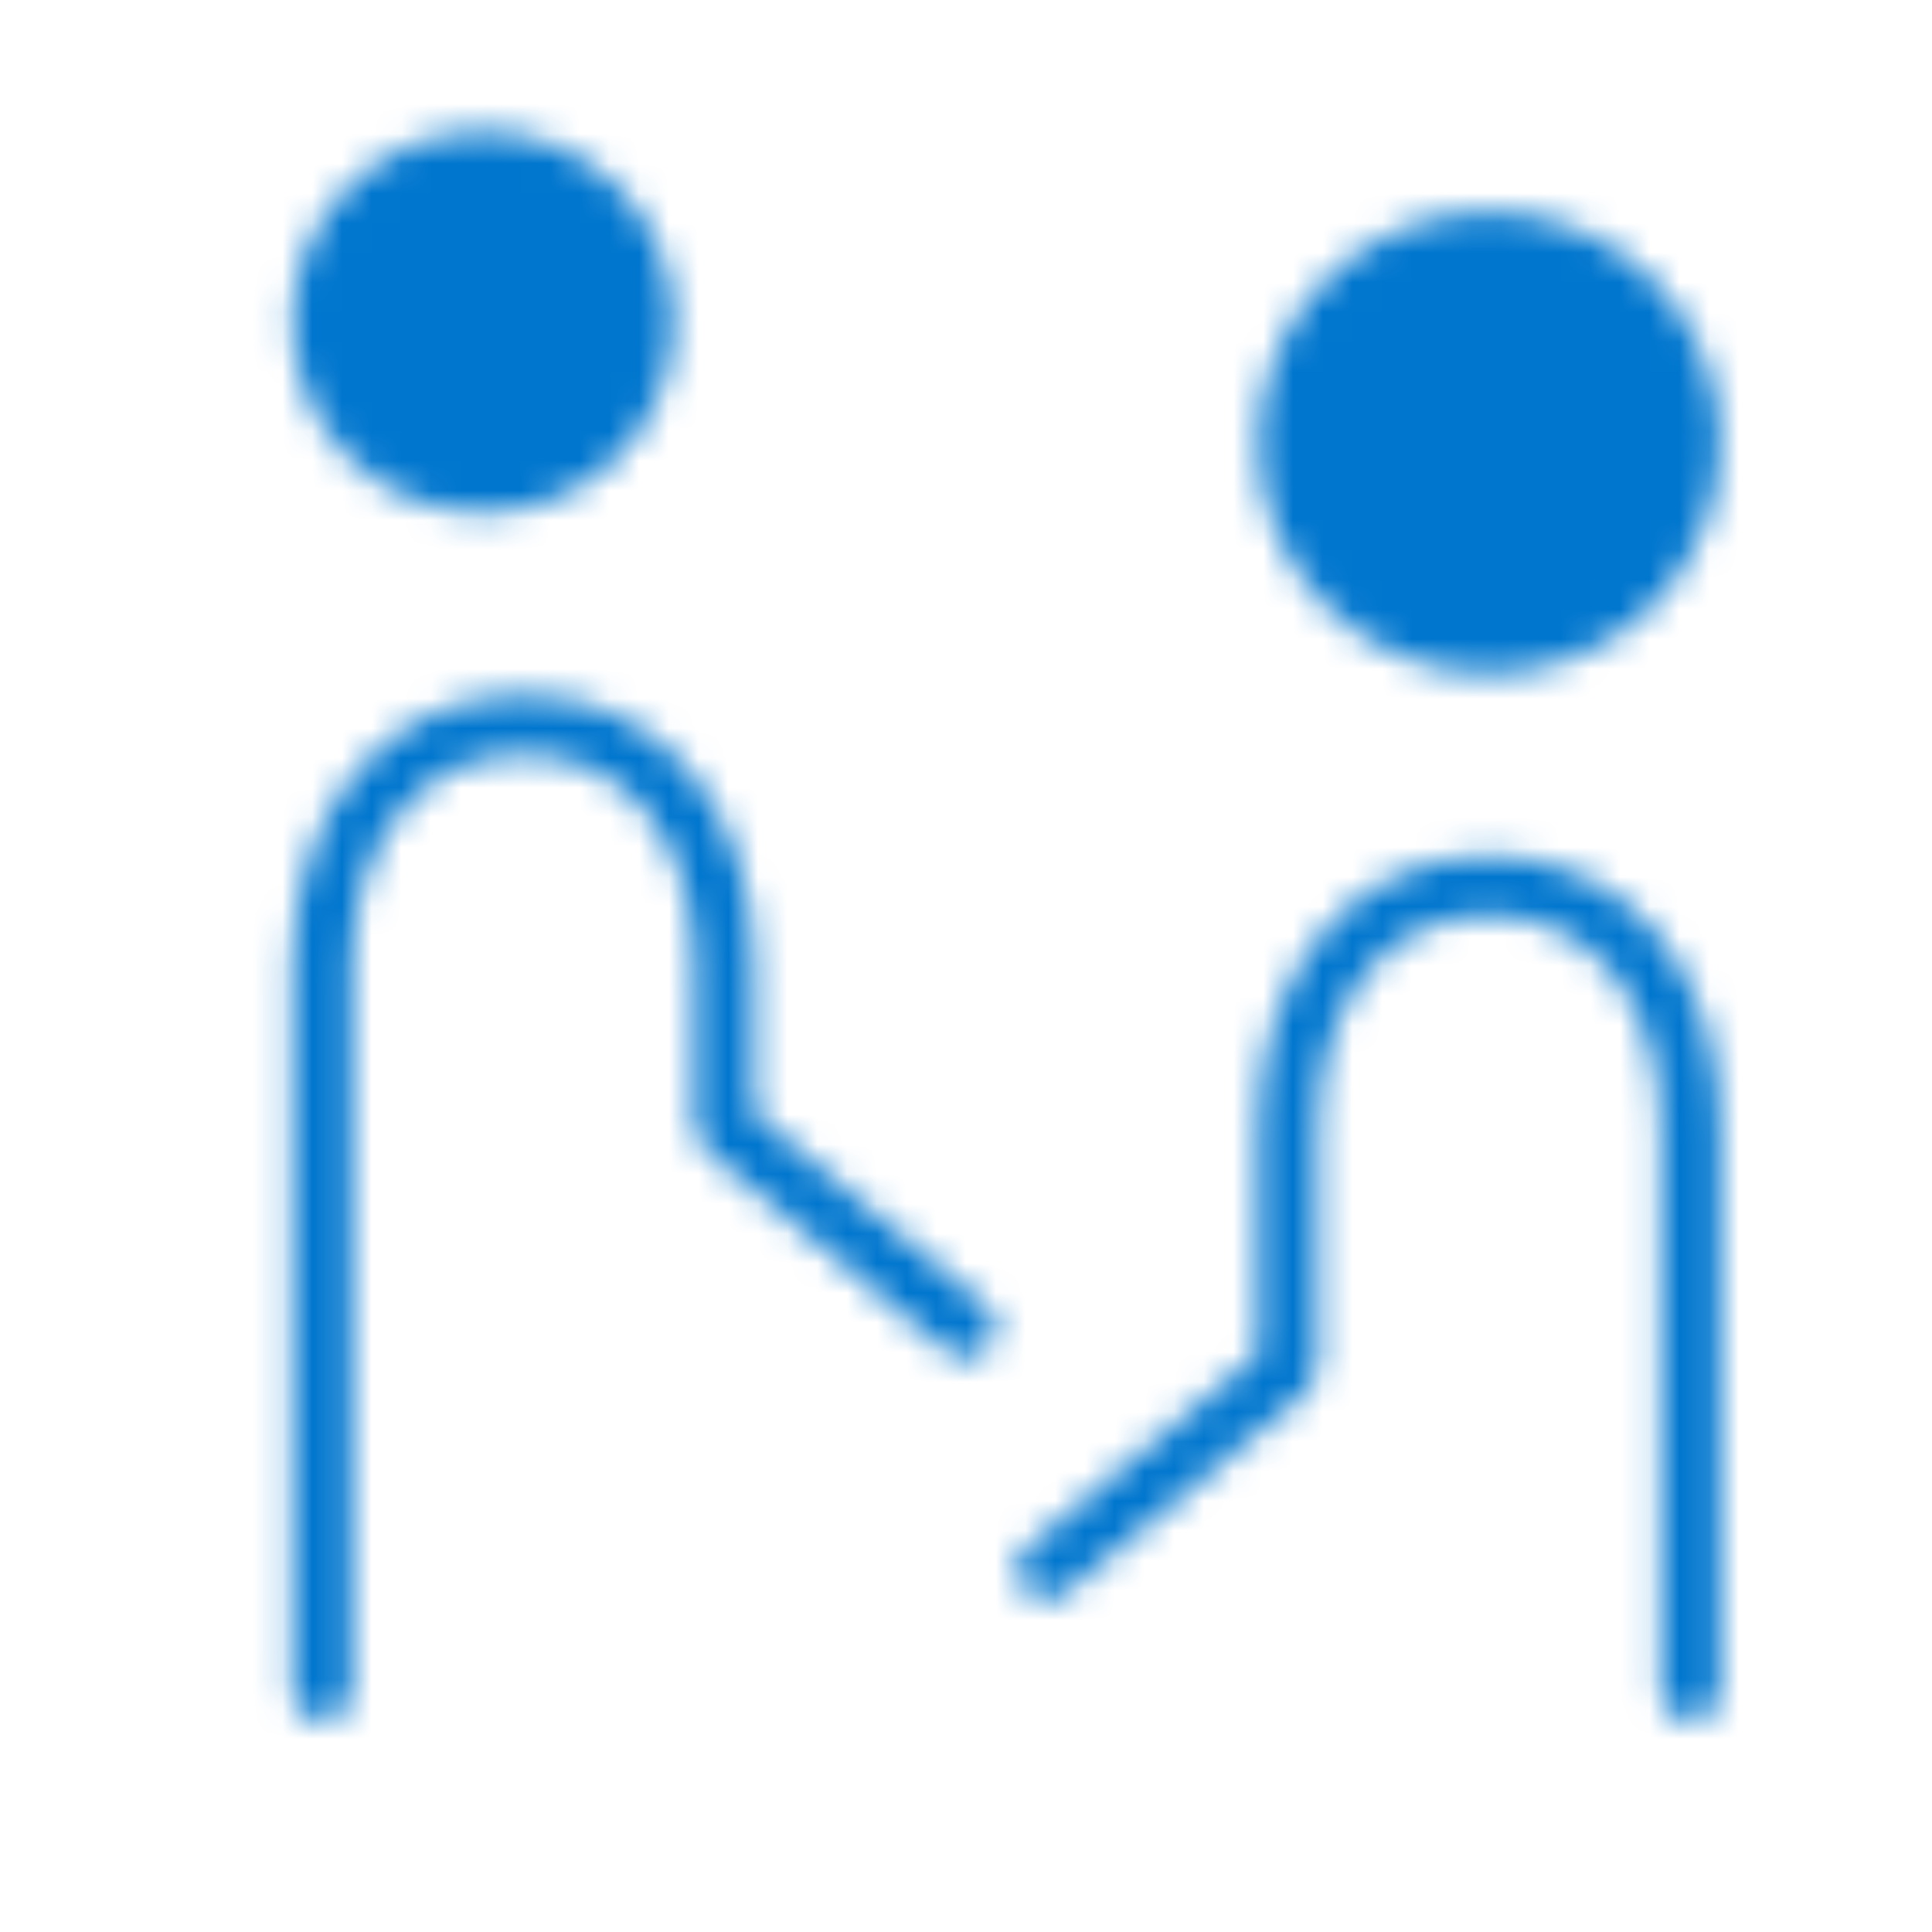 <svg width="65" height="65" viewBox="0 0 65 65" fill="none" xmlns="http://www.w3.org/2000/svg">
<g id="icon-park-twotone:enquire">
<g id="Mask group">
<mask id="mask0_36_1775" style="mask-type:luminance" maskUnits="userSpaceOnUse" x="9" y="4" width="49" height="54">
<g id="Group">
<g id="Group_2">
<path id="Vector" d="M50.105 21.667C48.309 21.667 46.587 20.953 45.317 19.684C44.047 18.414 43.334 16.692 43.334 14.896C43.334 13.1 44.047 11.378 45.317 10.108C46.587 8.838 48.309 8.125 50.105 8.125C51.901 8.125 53.623 8.838 54.892 10.108C56.162 11.378 56.876 13.1 56.876 14.896C56.876 16.692 56.162 18.414 54.892 19.684C53.623 20.953 51.901 21.667 50.105 21.667ZM16.251 16.25C14.814 16.25 13.436 15.679 12.421 14.664C11.405 13.648 10.834 12.27 10.834 10.833C10.834 9.397 11.405 8.019 12.421 7.003C13.436 5.987 14.814 5.417 16.251 5.417C17.687 5.417 19.065 5.987 20.081 7.003C21.097 8.019 21.667 9.397 21.667 10.833C21.667 12.27 21.097 13.648 20.081 14.664C19.065 15.679 17.687 16.25 16.251 16.25Z" fill="#555555" stroke="white" stroke-width="2" stroke-miterlimit="2"/>
<path id="Vector_2" d="M35.209 52.813L43.334 46.042V37.917C43.334 33.223 46.042 29.792 50.105 29.792C54.167 29.792 56.876 33.223 56.876 37.917V56.875M32.501 44.688L24.376 37.917V32.5C24.376 27.807 21.667 24.375 17.605 24.375C13.542 24.375 10.834 27.807 10.834 32.5V56.875" stroke="white" stroke-width="2" stroke-linecap="round" stroke-linejoin="round"/>
</g>
</g>
</mask>
<g mask="url(#mask0_36_1775)">
<path id="Vector_3" d="M0 0H65V65H0V0Z" fill="#0076CE"/>
</g>
</g>
</g>
</svg>
